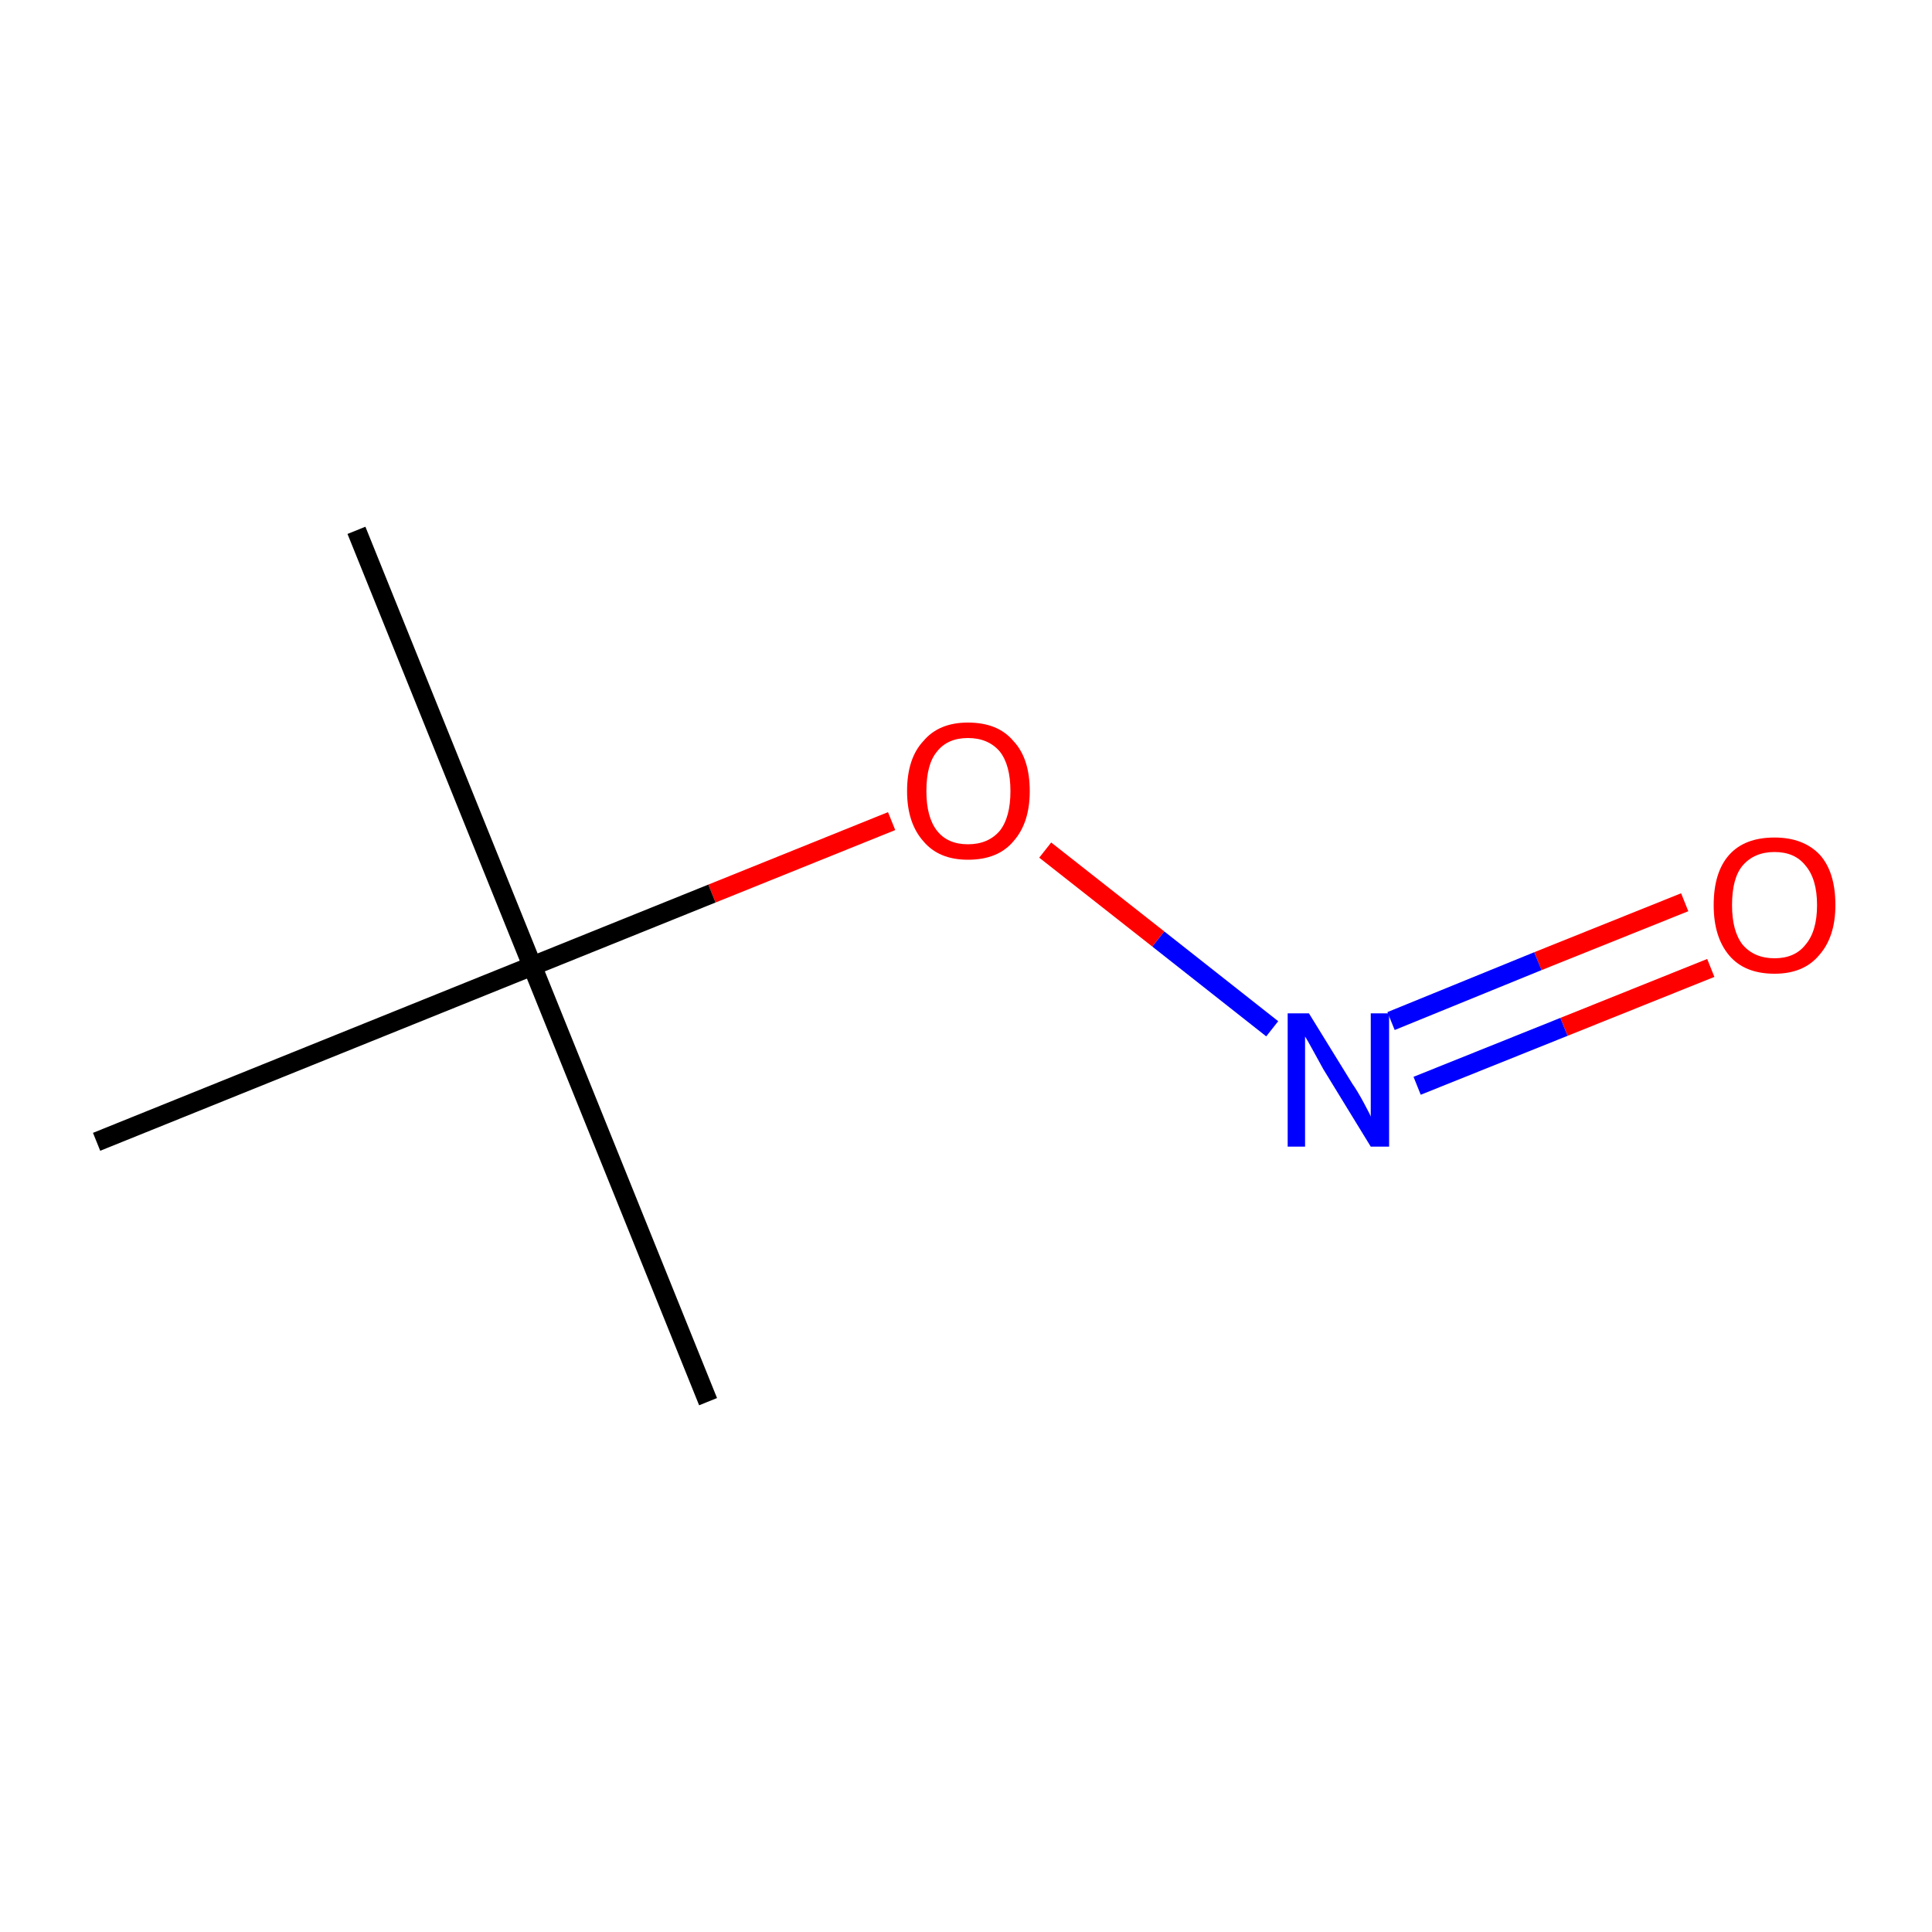 <?xml version='1.0' encoding='iso-8859-1'?>
<svg version='1.1' baseProfile='full'
              xmlns='http://www.w3.org/2000/svg'
                      xmlns:rdkit='http://www.rdkit.org/xml'
                      xmlns:xlink='http://www.w3.org/1999/xlink'
                  xml:space='preserve'
width='200px' height='200px' viewBox='0 0 200 200'>
<!-- END OF HEADER -->
<rect style='opacity:1.0;fill:#FFFFFF;stroke:none' width='200.0' height='200.0' x='0.0' y='0.0'> </rect>
<path class='bond-0 atom-0 atom-1' d='M 177.1,100.2 L 161.9,106.3' style='fill:none;fill-rule:evenodd;stroke:#FF0000;stroke-width:2.0px;stroke-linecap:butt;stroke-linejoin:miter;stroke-opacity:1' />
<path class='bond-0 atom-0 atom-1' d='M 161.9,106.3 L 146.7,112.4' style='fill:none;fill-rule:evenodd;stroke:#0000FF;stroke-width:2.0px;stroke-linecap:butt;stroke-linejoin:miter;stroke-opacity:1' />
<path class='bond-0 atom-0 atom-1' d='M 174.4,93.4 L 159.2,99.5' style='fill:none;fill-rule:evenodd;stroke:#FF0000;stroke-width:2.0px;stroke-linecap:butt;stroke-linejoin:miter;stroke-opacity:1' />
<path class='bond-0 atom-0 atom-1' d='M 159.2,99.5 L 144.0,105.7' style='fill:none;fill-rule:evenodd;stroke:#0000FF;stroke-width:2.0px;stroke-linecap:butt;stroke-linejoin:miter;stroke-opacity:1' />
<path class='bond-1 atom-1 atom-2' d='M 131.7,106.5 L 119.9,97.2' style='fill:none;fill-rule:evenodd;stroke:#0000FF;stroke-width:2.0px;stroke-linecap:butt;stroke-linejoin:miter;stroke-opacity:1' />
<path class='bond-1 atom-1 atom-2' d='M 119.9,97.2 L 108.2,88.0' style='fill:none;fill-rule:evenodd;stroke:#FF0000;stroke-width:2.0px;stroke-linecap:butt;stroke-linejoin:miter;stroke-opacity:1' />
<path class='bond-2 atom-2 atom-3' d='M 92.3,85.0 L 73.7,92.5' style='fill:none;fill-rule:evenodd;stroke:#FF0000;stroke-width:2.0px;stroke-linecap:butt;stroke-linejoin:miter;stroke-opacity:1' />
<path class='bond-2 atom-2 atom-3' d='M 73.7,92.5 L 55.1,100.0' style='fill:none;fill-rule:evenodd;stroke:#000000;stroke-width:2.0px;stroke-linecap:butt;stroke-linejoin:miter;stroke-opacity:1' />
<path class='bond-3 atom-3 atom-4' d='M 55.1,100.0 L 36.9,54.9' style='fill:none;fill-rule:evenodd;stroke:#000000;stroke-width:2.0px;stroke-linecap:butt;stroke-linejoin:miter;stroke-opacity:1' />
<path class='bond-4 atom-3 atom-5' d='M 55.1,100.0 L 73.3,145.1' style='fill:none;fill-rule:evenodd;stroke:#000000;stroke-width:2.0px;stroke-linecap:butt;stroke-linejoin:miter;stroke-opacity:1' />
<path class='bond-5 atom-3 atom-6' d='M 55.1,100.0 L 10.0,118.2' style='fill:none;fill-rule:evenodd;stroke:#000000;stroke-width:2.0px;stroke-linecap:butt;stroke-linejoin:miter;stroke-opacity:1' />
<path class='atom-0' d='M 177.4 93.7
Q 177.4 90.3, 179.0 88.5
Q 180.6 86.7, 183.7 86.7
Q 186.7 86.7, 188.4 88.5
Q 190.0 90.3, 190.0 93.7
Q 190.0 97.0, 188.3 98.9
Q 186.7 100.8, 183.7 100.8
Q 180.6 100.8, 179.0 98.9
Q 177.4 97.0, 177.4 93.7
M 183.7 99.2
Q 185.8 99.2, 186.9 97.8
Q 188.1 96.4, 188.1 93.7
Q 188.1 91.0, 186.9 89.6
Q 185.8 88.2, 183.7 88.2
Q 181.6 88.2, 180.4 89.6
Q 179.3 90.9, 179.3 93.7
Q 179.3 96.4, 180.4 97.8
Q 181.6 99.2, 183.7 99.2
' fill='#FF0000'/>
<path class='atom-1' d='M 135.5 104.9
L 140.0 112.2
Q 140.5 112.9, 141.2 114.2
Q 141.9 115.5, 141.9 115.6
L 141.9 104.9
L 143.8 104.9
L 143.8 118.7
L 141.9 118.7
L 137.0 110.7
Q 136.5 109.8, 135.9 108.7
Q 135.3 107.6, 135.1 107.3
L 135.1 118.7
L 133.3 118.7
L 133.3 104.9
L 135.5 104.9
' fill='#0000FF'/>
<path class='atom-2' d='M 93.9 81.9
Q 93.9 78.5, 95.6 76.7
Q 97.2 74.8, 100.2 74.8
Q 103.3 74.8, 104.9 76.7
Q 106.6 78.5, 106.6 81.9
Q 106.6 85.2, 104.9 87.1
Q 103.3 89.0, 100.2 89.0
Q 97.2 89.0, 95.6 87.1
Q 93.9 85.2, 93.9 81.9
M 100.2 87.4
Q 102.3 87.4, 103.5 86.0
Q 104.6 84.6, 104.6 81.9
Q 104.6 79.2, 103.5 77.8
Q 102.3 76.4, 100.2 76.4
Q 98.1 76.4, 97.0 77.8
Q 95.9 79.1, 95.9 81.9
Q 95.9 84.6, 97.0 86.0
Q 98.1 87.4, 100.2 87.4
' fill='#FF0000'/>
</svg>
